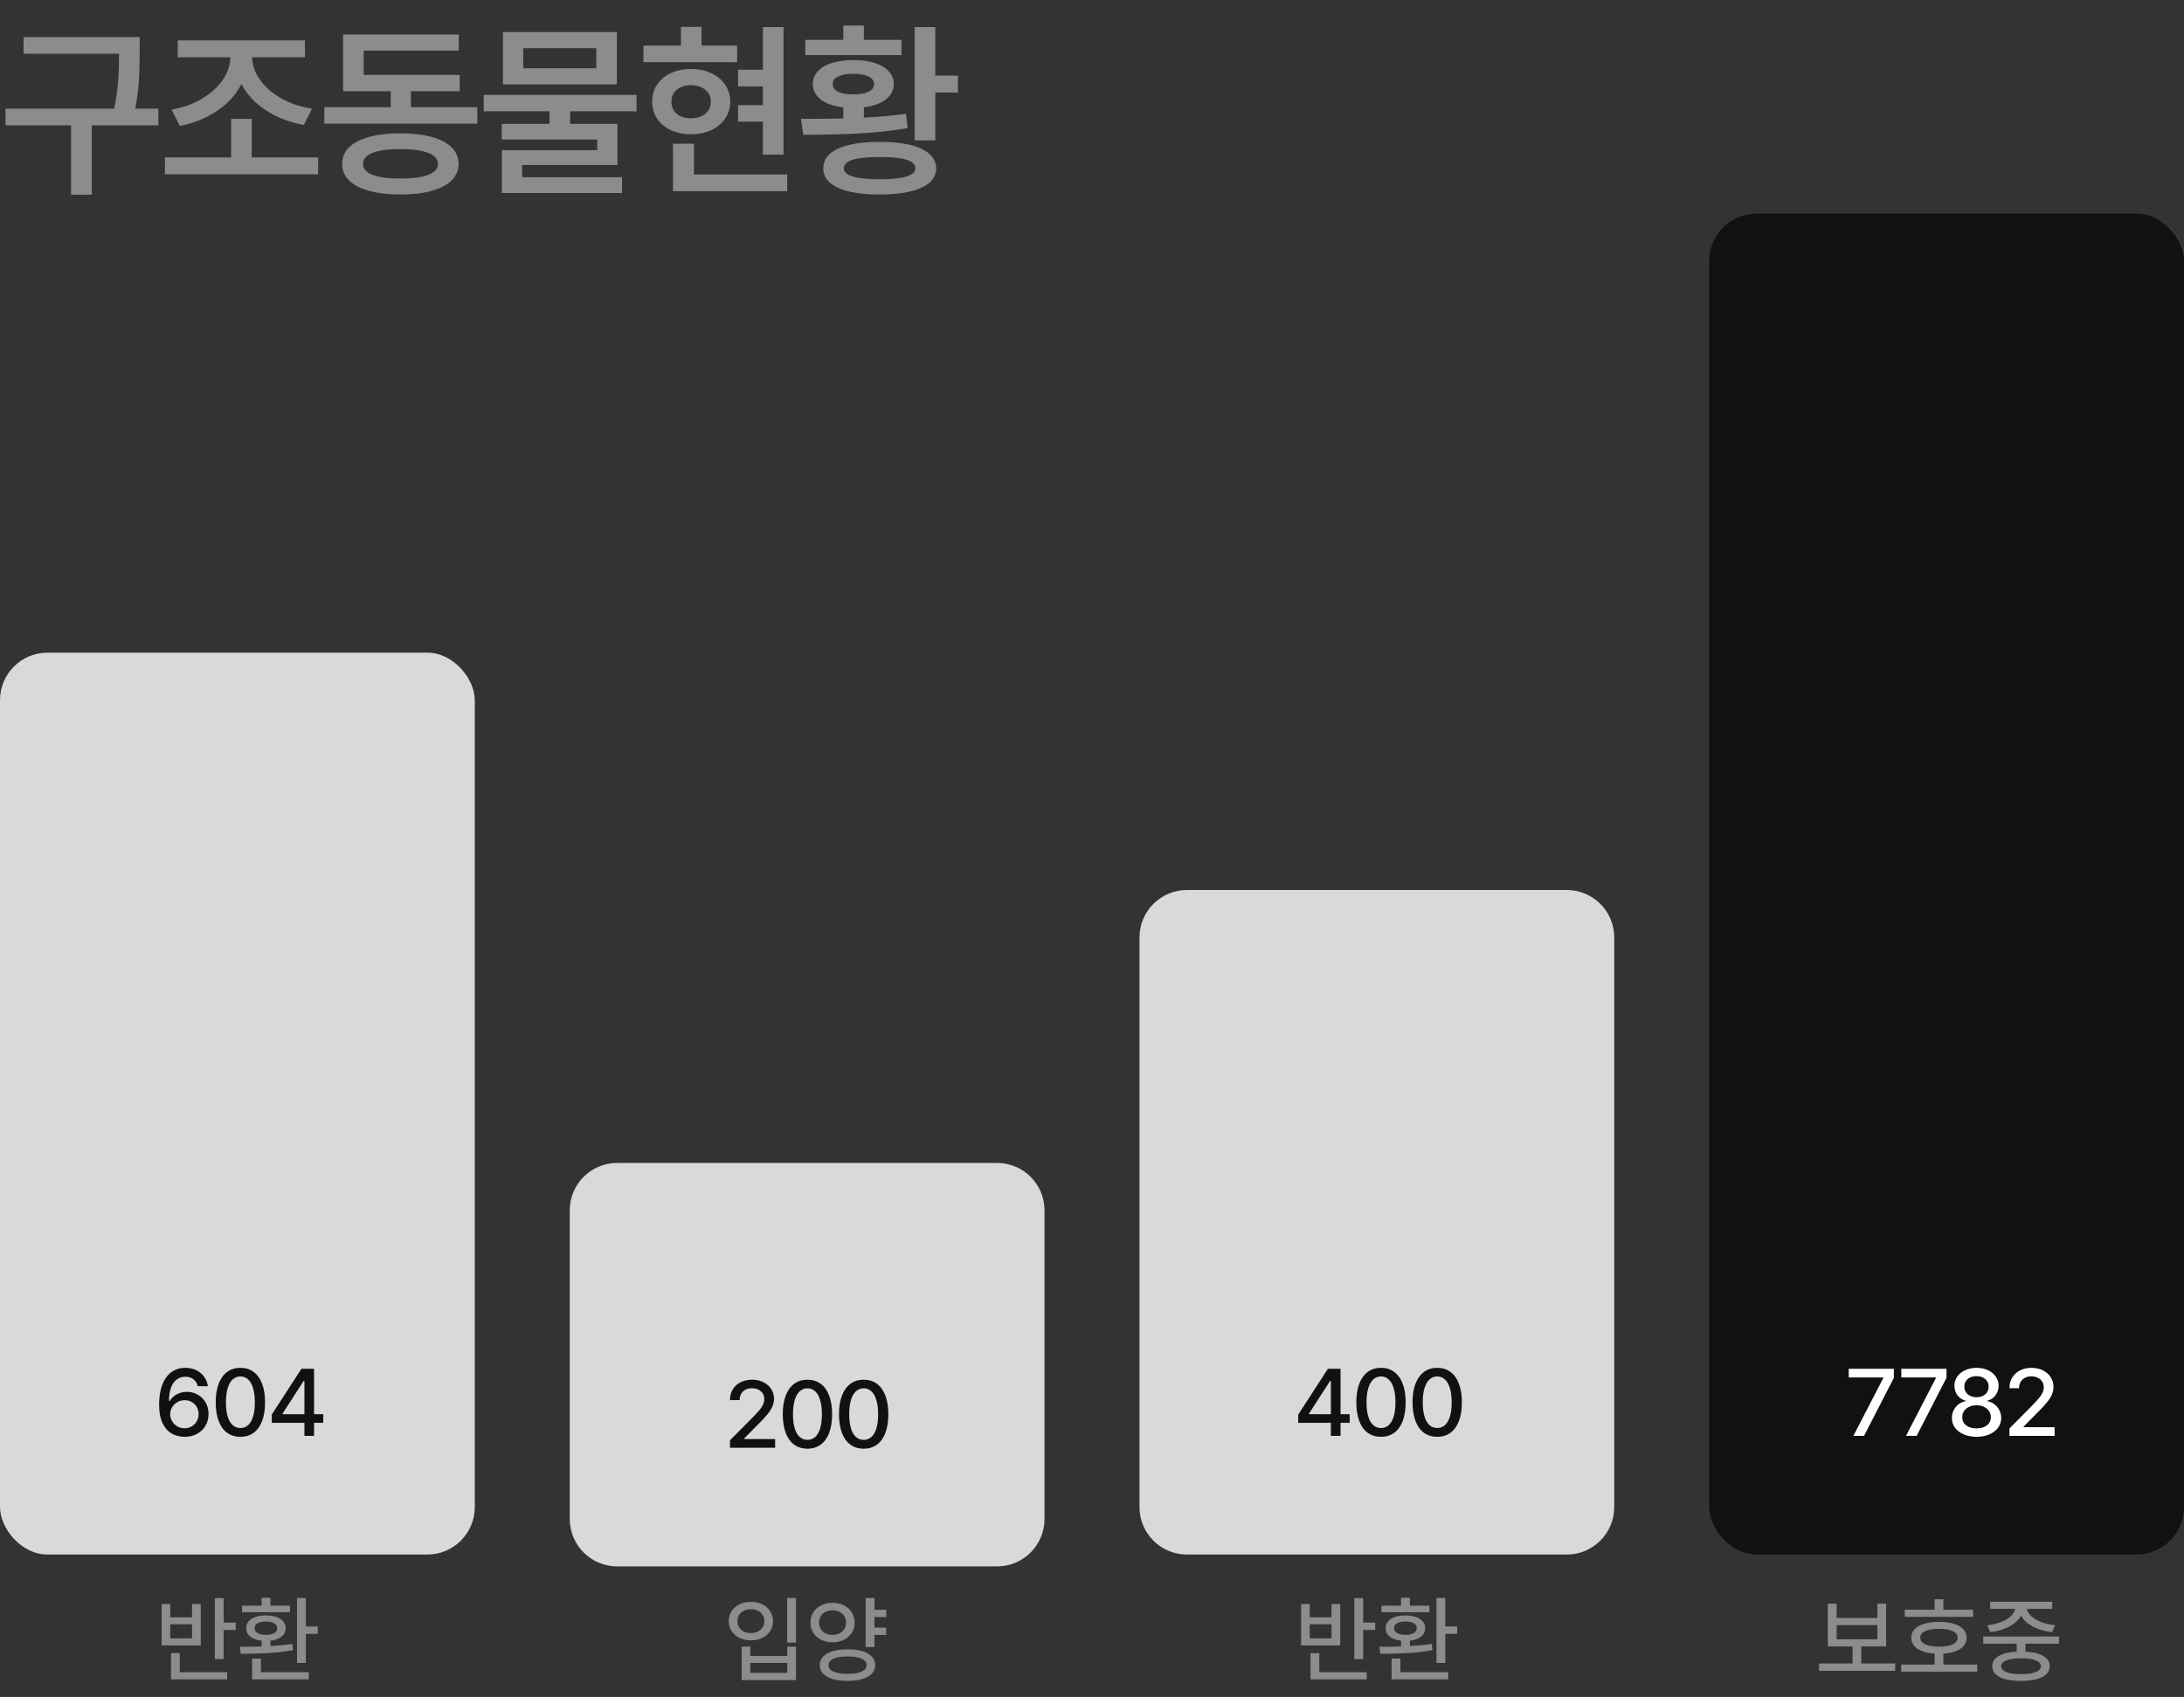 <svg width="184" height="143" viewBox="0 0 184 143" fill="none" xmlns="http://www.w3.org/2000/svg">
<rect x="0" y="0" width="184" height="143" fill="#333333" stroke="none"/>
<path d="M18.844 136.734H19.859V137.359H18.844V139.812H18.102V134.672H18.844V136.734ZM19.141 141.516H14.406V139.305H15.148V140.914H19.141V141.516ZM14.344 136.289H16.18V135.172H16.914V138.656H13.617V135.172H14.344V136.289ZM16.18 138.062V136.875H14.344V138.062H16.18ZM25.766 137.062H26.766V137.68H25.766V140.133H25.023V134.664H25.766V137.062ZM26.016 141.516H21.242V139.766H21.984V140.914H26.016V141.516ZM20.211 138.773C20.917 138.773 21.526 138.764 22.039 138.746V138.262C21.635 138.217 21.318 138.103 21.086 137.918C20.854 137.73 20.74 137.495 20.742 137.211C20.74 136.987 20.806 136.794 20.941 136.633C21.079 136.469 21.273 136.344 21.523 136.258C21.776 136.172 22.07 136.13 22.406 136.133C22.74 136.13 23.031 136.172 23.281 136.258C23.531 136.344 23.725 136.469 23.863 136.633C24.001 136.794 24.07 136.987 24.07 137.211C24.07 137.495 23.954 137.729 23.723 137.914C23.494 138.099 23.18 138.215 22.781 138.262V138.711C23.49 138.672 24.104 138.612 24.625 138.531L24.688 139.055C24.029 139.18 23.342 139.262 22.629 139.301C21.915 139.34 21.135 139.362 20.289 139.367L20.211 138.773ZM24.43 135.859H20.391V135.312H22.039V134.641H22.781V135.312H24.43V135.859ZM22.406 136.641C22.104 136.641 21.869 136.691 21.699 136.793C21.53 136.892 21.445 137.031 21.445 137.211C21.445 137.383 21.53 137.518 21.699 137.617C21.871 137.716 22.107 137.766 22.406 137.766C22.703 137.766 22.936 137.716 23.105 137.617C23.275 137.518 23.359 137.383 23.359 137.211C23.359 137.031 23.275 136.892 23.105 136.793C22.936 136.691 22.703 136.641 22.406 136.641Z" fill="#8C8C8C"/>
<rect y="55" width="40" height="76" rx="4" fill="#D9D9D9"/>
<path d="M15.562 121.078C15.177 121.078 14.823 120.993 14.5 120.824C14.18 120.652 13.917 120.365 13.711 119.961C13.508 119.557 13.406 119.023 13.406 118.359C13.406 117.711 13.495 117.155 13.672 116.691C13.852 116.225 14.107 115.871 14.438 115.629C14.771 115.387 15.164 115.266 15.617 115.266C15.956 115.266 16.26 115.332 16.531 115.465C16.805 115.595 17.026 115.777 17.195 116.012C17.365 116.246 17.471 116.513 17.516 116.812H16.664C16.607 116.573 16.487 116.38 16.305 116.234C16.122 116.089 15.893 116.016 15.617 116.016C15.328 116.016 15.079 116.098 14.871 116.262C14.665 116.423 14.508 116.658 14.398 116.965C14.289 117.27 14.234 117.633 14.234 118.055H14.297C14.45 117.815 14.654 117.628 14.906 117.492C15.162 117.357 15.443 117.289 15.75 117.289C16.083 117.289 16.389 117.37 16.668 117.531C16.947 117.69 17.167 117.911 17.328 118.195C17.49 118.477 17.57 118.794 17.57 119.148C17.57 119.51 17.487 119.839 17.32 120.133C17.154 120.424 16.918 120.655 16.613 120.824C16.309 120.993 15.958 121.078 15.562 121.078ZM15.539 120.359C15.763 120.359 15.966 120.306 16.148 120.199C16.331 120.092 16.474 119.948 16.578 119.766C16.682 119.583 16.734 119.383 16.734 119.164C16.734 118.951 16.684 118.754 16.582 118.574C16.48 118.395 16.34 118.253 16.16 118.148C15.983 118.044 15.784 117.992 15.562 117.992C15.336 117.992 15.129 118.047 14.941 118.156C14.757 118.263 14.609 118.408 14.5 118.59C14.393 118.77 14.338 118.964 14.336 119.172C14.338 119.38 14.392 119.576 14.496 119.758C14.6 119.94 14.743 120.086 14.926 120.195C15.111 120.305 15.315 120.359 15.539 120.359ZM20.253 121.078C19.818 121.078 19.445 120.965 19.132 120.738C18.822 120.512 18.585 120.181 18.421 119.746C18.257 119.309 18.175 118.784 18.175 118.172C18.175 117.565 18.257 117.044 18.421 116.609C18.588 116.172 18.827 115.839 19.14 115.609C19.452 115.38 19.823 115.266 20.253 115.266C20.683 115.266 21.054 115.38 21.366 115.609C21.679 115.839 21.917 116.172 22.081 116.609C22.248 117.044 22.331 117.565 22.331 118.172C22.331 118.784 22.249 119.307 22.085 119.742C21.921 120.177 21.683 120.509 21.37 120.738C21.058 120.965 20.685 121.078 20.253 121.078ZM20.253 120.336C20.508 120.336 20.727 120.254 20.909 120.09C21.092 119.923 21.231 119.678 21.327 119.355C21.424 119.033 21.472 118.638 21.472 118.172C21.472 117.708 21.422 117.314 21.323 116.988C21.227 116.66 21.088 116.413 20.905 116.246C20.723 116.077 20.506 115.992 20.253 115.992C20 115.992 19.783 116.077 19.601 116.246C19.419 116.413 19.278 116.66 19.179 116.988C19.083 117.314 19.034 117.708 19.034 118.172C19.034 118.638 19.083 119.033 19.179 119.355C19.275 119.678 19.415 119.923 19.597 120.09C19.779 120.254 19.998 120.336 20.253 120.336ZM22.897 119.203L25.397 115.344H26.459V119.172H27.233V119.898H26.459V121H25.647V119.898H22.897V119.203ZM25.647 119.172V116.367H25.584L23.803 119.125V119.172H25.647Z" fill="#111111"/>
<path d="M67.062 138.422H66.32V134.664H67.062V138.422ZM63.211 139.547H66.328V138.758H67.062V141.578H62.484V138.758H63.211V139.547ZM66.328 140.969V140.133H63.211V140.969H66.328ZM63.266 134.984C63.62 134.984 63.938 135.053 64.219 135.191C64.503 135.329 64.724 135.522 64.883 135.77C65.044 136.014 65.125 136.294 65.125 136.609C65.125 136.924 65.044 137.206 64.883 137.453C64.724 137.698 64.503 137.889 64.219 138.027C63.938 138.163 63.62 138.229 63.266 138.227C62.911 138.229 62.592 138.163 62.309 138.027C62.025 137.889 61.802 137.698 61.641 137.453C61.479 137.206 61.398 136.924 61.398 136.609C61.398 136.294 61.479 136.014 61.641 135.77C61.802 135.522 62.025 135.329 62.309 135.191C62.592 135.053 62.911 134.984 63.266 134.984ZM63.266 135.609C63.047 135.607 62.85 135.648 62.676 135.734C62.504 135.818 62.368 135.936 62.27 136.09C62.173 136.241 62.125 136.414 62.125 136.609C62.125 136.807 62.173 136.983 62.27 137.137C62.368 137.288 62.504 137.406 62.676 137.492C62.85 137.576 63.047 137.617 63.266 137.617C63.482 137.617 63.676 137.576 63.848 137.492C64.019 137.406 64.154 137.288 64.25 137.137C64.349 136.983 64.398 136.807 64.398 136.609C64.398 136.414 64.349 136.241 64.25 136.09C64.154 135.936 64.019 135.818 63.848 135.734C63.676 135.648 63.482 135.607 63.266 135.609ZM74.664 136.266H73.672V137.156H74.664V137.773H73.672V138.797H72.93V134.664H73.672V135.656H74.664V136.266ZM70.141 135.07C70.495 135.07 70.812 135.141 71.094 135.281C71.378 135.422 71.6 135.618 71.762 135.871C71.923 136.124 72.005 136.411 72.008 136.734C72.005 137.055 71.923 137.341 71.762 137.594C71.6 137.844 71.378 138.04 71.094 138.184C70.812 138.324 70.495 138.396 70.141 138.398C69.787 138.396 69.467 138.324 69.184 138.184C68.9 138.04 68.677 137.844 68.516 137.594C68.357 137.341 68.279 137.055 68.281 136.734C68.279 136.411 68.357 136.124 68.516 135.871C68.677 135.618 68.9 135.422 69.184 135.281C69.467 135.141 69.787 135.07 70.141 135.07ZM70.141 135.695C69.924 135.695 69.729 135.74 69.555 135.828C69.383 135.914 69.247 136.036 69.148 136.195C69.052 136.352 69.005 136.531 69.008 136.734C69.005 136.938 69.052 137.118 69.148 137.277C69.245 137.434 69.379 137.555 69.551 137.641C69.725 137.727 69.922 137.771 70.141 137.773C70.359 137.771 70.555 137.727 70.727 137.641C70.901 137.555 71.037 137.434 71.133 137.277C71.232 137.118 71.281 136.938 71.281 136.734C71.281 136.531 71.232 136.352 71.133 136.195C71.034 136.036 70.897 135.914 70.723 135.828C70.551 135.74 70.357 135.695 70.141 135.695ZM71.414 138.984C71.888 138.984 72.299 139.038 72.648 139.145C72.997 139.249 73.266 139.401 73.453 139.602C73.641 139.802 73.734 140.042 73.734 140.32C73.734 140.596 73.641 140.835 73.453 141.035C73.266 141.236 72.997 141.388 72.648 141.492C72.299 141.599 71.888 141.651 71.414 141.648C70.935 141.651 70.518 141.599 70.164 141.492C69.81 141.388 69.538 141.236 69.348 141.035C69.158 140.835 69.062 140.596 69.062 140.32C69.062 140.042 69.158 139.802 69.348 139.602C69.538 139.401 69.809 139.249 70.16 139.145C70.514 139.038 70.932 138.984 71.414 138.984ZM71.414 139.586C70.904 139.586 70.507 139.65 70.223 139.777C69.941 139.905 69.802 140.086 69.805 140.32C69.802 140.557 69.941 140.74 70.223 140.867C70.504 140.992 70.901 141.055 71.414 141.055C71.922 141.055 72.314 140.992 72.59 140.867C72.868 140.74 73.008 140.557 73.008 140.32C73.008 140.086 72.868 139.905 72.59 139.777C72.311 139.65 71.919 139.586 71.414 139.586Z" fill="#8C8C8C"/>
<path d="M48 102C48 99.791 49.791 98 52 98H84C86.209 98 88 99.791 88 102V128C88 130.209 86.209 132 84 132H52C49.791 132 48 130.209 48 128V102Z" fill="#D9D9D9"/>
<path d="M61.5 121.375L63.461 119.398C63.698 119.148 63.879 118.948 64.004 118.797C64.129 118.646 64.224 118.499 64.289 118.355C64.357 118.21 64.391 118.057 64.391 117.898C64.391 117.716 64.345 117.556 64.254 117.418C64.163 117.28 64.038 117.173 63.879 117.098C63.72 117.022 63.542 116.984 63.344 116.984C63.138 116.984 62.957 117.026 62.801 117.109C62.645 117.193 62.523 117.31 62.438 117.461C62.354 117.612 62.312 117.786 62.312 117.984H61.5C61.497 117.646 61.575 117.346 61.734 117.086C61.893 116.826 62.115 116.624 62.398 116.48C62.682 116.337 63.003 116.266 63.359 116.266C63.719 116.266 64.038 116.336 64.316 116.477C64.598 116.615 64.816 116.806 64.973 117.051C65.129 117.296 65.208 117.57 65.211 117.875C65.208 118.091 65.167 118.299 65.086 118.5C65.005 118.698 64.867 118.919 64.672 119.164C64.477 119.406 64.201 119.703 63.844 120.055L62.695 121.219V121.266H65.305V122H61.5V121.375ZM68.027 122.078C67.592 122.078 67.218 121.965 66.906 121.738C66.596 121.512 66.359 121.181 66.195 120.746C66.031 120.309 65.948 119.784 65.948 119.172C65.948 118.565 66.031 118.044 66.195 117.609C66.361 117.172 66.601 116.839 66.913 116.609C67.226 116.38 67.597 116.266 68.027 116.266C68.456 116.266 68.827 116.38 69.14 116.609C69.452 116.839 69.691 117.172 69.855 117.609C70.021 118.044 70.105 118.565 70.105 119.172C70.105 119.784 70.023 120.307 69.859 120.742C69.695 121.177 69.456 121.509 69.144 121.738C68.831 121.965 68.459 122.078 68.027 122.078ZM68.027 121.336C68.282 121.336 68.501 121.254 68.683 121.09C68.865 120.923 69.004 120.678 69.101 120.355C69.197 120.033 69.245 119.638 69.245 119.172C69.245 118.708 69.196 118.314 69.097 117.988C69.001 117.66 68.861 117.413 68.679 117.246C68.497 117.077 68.279 116.992 68.027 116.992C67.774 116.992 67.556 117.077 67.374 117.246C67.192 117.413 67.051 117.66 66.952 117.988C66.856 118.314 66.808 118.708 66.808 119.172C66.808 119.638 66.856 120.033 66.952 120.355C67.049 120.678 67.188 120.923 67.37 121.09C67.553 121.254 67.771 121.336 68.027 121.336ZM72.764 122.078C72.329 122.078 71.956 121.965 71.643 121.738C71.333 121.512 71.096 121.181 70.932 120.746C70.768 120.309 70.686 119.784 70.686 119.172C70.686 118.565 70.768 118.044 70.932 117.609C71.099 117.172 71.338 116.839 71.651 116.609C71.963 116.38 72.334 116.266 72.764 116.266C73.194 116.266 73.565 116.38 73.877 116.609C74.19 116.839 74.428 117.172 74.592 117.609C74.759 118.044 74.842 118.565 74.842 119.172C74.842 119.784 74.76 120.307 74.596 120.742C74.432 121.177 74.194 121.509 73.881 121.738C73.569 121.965 73.196 122.078 72.764 122.078ZM72.764 121.336C73.019 121.336 73.238 121.254 73.42 121.09C73.603 120.923 73.742 120.678 73.838 120.355C73.935 120.033 73.983 119.638 73.983 119.172C73.983 118.708 73.933 118.314 73.834 117.988C73.738 117.66 73.599 117.413 73.416 117.246C73.234 117.077 73.017 116.992 72.764 116.992C72.511 116.992 72.294 117.077 72.112 117.246C71.929 117.413 71.789 117.66 71.69 117.988C71.594 118.314 71.545 118.708 71.545 119.172C71.545 119.638 71.594 120.033 71.69 120.355C71.786 120.678 71.925 120.923 72.108 121.09C72.29 121.254 72.509 121.336 72.764 121.336Z" fill="#111111"/>
<path d="M96 79C96 76.791 97.791 75 100 75H132C134.209 75 136 76.791 136 79V127C136 129.209 134.209 131 132 131H100C97.791 131 96 129.209 96 127V79Z" fill="#D9D9D9"/>
<path d="M109.375 119.203L111.875 115.344H112.938V119.172H113.711V119.898H112.938V121H112.125V119.898H109.375V119.203ZM112.125 119.172V116.367H112.062L110.281 119.125V119.172H112.125ZM116.347 121.078C115.912 121.078 115.538 120.965 115.226 120.738C114.916 120.512 114.679 120.181 114.515 119.746C114.351 119.309 114.269 118.784 114.269 118.172C114.269 117.565 114.351 117.044 114.515 116.609C114.682 116.172 114.921 115.839 115.234 115.609C115.546 115.38 115.917 115.266 116.347 115.266C116.777 115.266 117.148 115.38 117.46 115.609C117.773 115.839 118.011 116.172 118.175 116.609C118.342 117.044 118.425 117.565 118.425 118.172C118.425 118.784 118.343 119.307 118.179 119.742C118.015 120.177 117.777 120.509 117.464 120.738C117.152 120.965 116.779 121.078 116.347 121.078ZM116.347 120.336C116.602 120.336 116.821 120.254 117.003 120.09C117.185 119.923 117.325 119.678 117.421 119.355C117.517 119.033 117.566 118.638 117.566 118.172C117.566 117.708 117.516 117.314 117.417 116.988C117.321 116.66 117.182 116.413 116.999 116.246C116.817 116.077 116.599 115.992 116.347 115.992C116.094 115.992 115.877 116.077 115.695 116.246C115.512 116.413 115.372 116.66 115.273 116.988C115.176 117.314 115.128 117.708 115.128 118.172C115.128 118.638 115.176 119.033 115.273 119.355C115.369 119.678 115.508 119.923 115.691 120.09C115.873 120.254 116.092 120.336 116.347 120.336ZM121.084 121.078C120.649 121.078 120.276 120.965 119.963 120.738C119.653 120.512 119.416 120.181 119.252 119.746C119.088 119.309 119.006 118.784 119.006 118.172C119.006 117.565 119.088 117.044 119.252 116.609C119.419 116.172 119.659 115.839 119.971 115.609C120.284 115.38 120.655 115.266 121.084 115.266C121.514 115.266 121.885 115.38 122.198 115.609C122.51 115.839 122.748 116.172 122.913 116.609C123.079 117.044 123.163 117.565 123.163 118.172C123.163 118.784 123.08 119.307 122.916 119.742C122.752 120.177 122.514 120.509 122.202 120.738C121.889 120.965 121.517 121.078 121.084 121.078ZM121.084 120.336C121.34 120.336 121.558 120.254 121.741 120.09C121.923 119.923 122.062 119.678 122.159 119.355C122.255 119.033 122.303 118.638 122.303 118.172C122.303 117.708 122.254 117.314 122.155 116.988C122.058 116.66 121.919 116.413 121.737 116.246C121.554 116.077 121.337 115.992 121.084 115.992C120.832 115.992 120.614 116.077 120.432 116.246C120.25 116.413 120.109 116.66 120.01 116.988C119.914 117.314 119.866 117.708 119.866 118.172C119.866 118.638 119.914 119.033 120.01 119.355C120.107 119.678 120.246 119.923 120.428 120.09C120.61 120.254 120.829 120.336 121.084 120.336Z" fill="#111111"/>
<path d="M114.844 136.734H115.859V137.359H114.844V139.812H114.102V134.672H114.844V136.734ZM115.141 141.516H110.406V139.305H111.148V140.914H115.141V141.516ZM110.344 136.289H112.18V135.172H112.914V138.656H109.617V135.172H110.344V136.289ZM112.18 138.062V136.875H110.344V138.062H112.18ZM121.766 137.062H122.766V137.68H121.766V140.133H121.023V134.664H121.766V137.062ZM122.016 141.516H117.242V139.766H117.984V140.914H122.016V141.516ZM116.211 138.773C116.917 138.773 117.526 138.764 118.039 138.746V138.262C117.635 138.217 117.318 138.103 117.086 137.918C116.854 137.73 116.74 137.495 116.742 137.211C116.74 136.987 116.806 136.794 116.941 136.633C117.079 136.469 117.273 136.344 117.523 136.258C117.776 136.172 118.07 136.13 118.406 136.133C118.74 136.13 119.031 136.172 119.281 136.258C119.531 136.344 119.725 136.469 119.863 136.633C120.001 136.794 120.07 136.987 120.07 137.211C120.07 137.495 119.954 137.729 119.723 137.914C119.493 138.099 119.18 138.215 118.781 138.262V138.711C119.49 138.672 120.104 138.612 120.625 138.531L120.688 139.055C120.029 139.18 119.342 139.262 118.629 139.301C117.915 139.34 117.135 139.362 116.289 139.367L116.211 138.773ZM120.43 135.859H116.391V135.312H118.039V134.641H118.781V135.312H120.43V135.859ZM118.406 136.641C118.104 136.641 117.868 136.691 117.699 136.793C117.53 136.892 117.445 137.031 117.445 137.211C117.445 137.383 117.53 137.518 117.699 137.617C117.871 137.716 118.107 137.766 118.406 137.766C118.703 137.766 118.936 137.716 119.105 137.617C119.275 137.518 119.359 137.383 119.359 137.211C119.359 137.031 119.275 136.892 119.105 136.793C118.936 136.691 118.703 136.641 118.406 136.641Z" fill="#8C8C8C"/>
<rect x="144" y="18" width="40" height="113" rx="4" fill="#111111"/>
<path d="M158.667 116.125V116.078H155.753V115.344H159.558V116.109L157.042 121H156.144L158.667 116.125ZM163.1 116.125V116.078H160.186V115.344H163.991V116.109L161.475 121H160.577L163.1 116.125ZM166.525 121.078C166.121 121.078 165.761 121.01 165.443 120.875C165.128 120.74 164.882 120.552 164.705 120.312C164.53 120.07 164.444 119.797 164.447 119.492C164.444 119.255 164.495 119.035 164.599 118.832C164.703 118.626 164.845 118.457 165.025 118.324C165.207 118.189 165.408 118.104 165.627 118.07V118.039C165.436 117.995 165.267 117.913 165.119 117.793C164.973 117.671 164.86 117.521 164.779 117.344C164.698 117.167 164.658 116.977 164.658 116.773C164.658 116.487 164.739 116.229 164.9 116C165.061 115.771 165.284 115.591 165.568 115.461C165.852 115.331 166.171 115.266 166.525 115.266C166.877 115.266 167.193 115.331 167.474 115.461C167.758 115.591 167.979 115.771 168.138 116C168.3 116.229 168.382 116.487 168.384 116.773C168.382 116.977 168.339 117.167 168.255 117.344C168.175 117.521 168.061 117.671 167.916 117.793C167.77 117.913 167.603 117.995 167.416 118.039V118.07C167.632 118.104 167.83 118.189 168.009 118.324C168.192 118.457 168.335 118.626 168.439 118.832C168.546 119.035 168.601 119.255 168.603 119.492C168.601 119.797 168.511 120.07 168.334 120.312C168.157 120.552 167.91 120.74 167.595 120.875C167.28 121.01 166.923 121.078 166.525 121.078ZM166.525 120.367C166.767 120.367 166.978 120.328 167.158 120.25C167.34 120.172 167.481 120.062 167.58 119.922C167.679 119.779 167.728 119.615 167.728 119.43C167.728 119.237 167.676 119.064 167.572 118.91C167.468 118.757 167.324 118.637 167.142 118.551C166.96 118.465 166.754 118.422 166.525 118.422C166.293 118.422 166.085 118.465 165.9 118.551C165.715 118.637 165.571 118.757 165.466 118.91C165.365 119.064 165.317 119.237 165.322 119.43C165.317 119.615 165.362 119.777 165.459 119.918C165.555 120.059 165.694 120.169 165.877 120.25C166.061 120.328 166.278 120.367 166.525 120.367ZM166.525 117.742C166.72 117.742 166.895 117.706 167.048 117.633C167.205 117.557 167.326 117.452 167.412 117.316C167.498 117.181 167.541 117.026 167.541 116.852C167.541 116.68 167.498 116.527 167.412 116.395C167.326 116.259 167.206 116.155 167.052 116.082C166.899 116.007 166.723 115.969 166.525 115.969C166.319 115.969 166.138 116.005 165.982 116.078C165.826 116.151 165.705 116.255 165.619 116.391C165.535 116.523 165.494 116.677 165.494 116.852C165.494 117.026 165.538 117.181 165.627 117.316C165.715 117.452 165.838 117.557 165.994 117.633C166.15 117.706 166.327 117.742 166.525 117.742ZM169.294 120.375L171.255 118.398C171.492 118.148 171.673 117.948 171.798 117.797C171.923 117.646 172.018 117.499 172.083 117.355C172.151 117.21 172.184 117.057 172.184 116.898C172.184 116.716 172.139 116.556 172.048 116.418C171.957 116.28 171.832 116.173 171.673 116.098C171.514 116.022 171.335 115.984 171.137 115.984C170.932 115.984 170.751 116.026 170.595 116.109C170.438 116.193 170.317 116.31 170.231 116.461C170.148 116.612 170.106 116.786 170.106 116.984H169.294C169.291 116.646 169.369 116.346 169.528 116.086C169.687 115.826 169.908 115.624 170.192 115.48C170.476 115.337 170.796 115.266 171.153 115.266C171.512 115.266 171.832 115.336 172.11 115.477C172.391 115.615 172.61 115.806 172.766 116.051C172.923 116.296 173.002 116.57 173.005 116.875C173.002 117.091 172.96 117.299 172.88 117.5C172.799 117.698 172.661 117.919 172.466 118.164C172.27 118.406 171.994 118.703 171.637 119.055L170.489 120.219V120.266H173.098V121H169.294V120.375Z" fill="white"/>
<path d="M159.664 140.797H153.258V140.18H156.078V138.742H153.992V135.141H154.734V136.344H158.172V135.141H158.906V138.742H156.812V140.18H159.664V140.797ZM158.172 138.141V136.945H154.734V138.141H158.172ZM166.234 136.25H160.477V135.648H162.992V134.766H163.727V135.648H166.234V136.25ZM166.578 140.875H160.172V140.273H162.992V139.348C162.583 139.322 162.232 139.253 161.938 139.141C161.643 139.026 161.417 138.874 161.258 138.684C161.102 138.491 161.023 138.266 161.023 138.008C161.023 137.729 161.117 137.49 161.305 137.289C161.492 137.089 161.762 136.936 162.113 136.832C162.465 136.725 162.88 136.672 163.359 136.672C163.836 136.672 164.249 136.725 164.598 136.832C164.947 136.936 165.215 137.089 165.402 137.289C165.592 137.49 165.688 137.729 165.688 138.008C165.688 138.263 165.608 138.487 165.449 138.68C165.293 138.872 165.068 139.026 164.773 139.141C164.479 139.253 164.13 139.322 163.727 139.348V140.273H166.578V140.875ZM163.359 137.258C162.857 137.258 162.467 137.323 162.191 137.453C161.915 137.583 161.779 137.768 161.781 138.008C161.779 138.247 161.914 138.432 162.188 138.562C162.464 138.693 162.854 138.76 163.359 138.766C163.857 138.76 164.242 138.693 164.516 138.562C164.792 138.432 164.93 138.247 164.93 138.008C164.93 137.768 164.792 137.583 164.516 137.453C164.24 137.323 163.854 137.258 163.359 137.258ZM173.469 138.508H170.641V139.18C171.289 139.216 171.792 139.341 172.148 139.555C172.508 139.766 172.688 140.052 172.688 140.414C172.688 140.677 172.591 140.901 172.398 141.086C172.206 141.273 171.928 141.414 171.566 141.508C171.207 141.604 170.776 141.651 170.273 141.648C169.766 141.651 169.329 141.604 168.965 141.508C168.603 141.414 168.326 141.273 168.133 141.086C167.94 140.901 167.844 140.677 167.844 140.414C167.844 140.052 168.023 139.766 168.383 139.555C168.742 139.341 169.25 139.216 169.906 139.18V138.508H167.086V137.906H173.469V138.508ZM170.273 139.742C169.737 139.742 169.323 139.801 169.031 139.918C168.74 140.035 168.594 140.201 168.594 140.414C168.594 140.625 168.741 140.789 169.035 140.906C169.329 141.023 169.742 141.081 170.273 141.078C170.622 141.081 170.922 141.056 171.172 141.004C171.424 140.952 171.616 140.876 171.746 140.777C171.879 140.676 171.945 140.555 171.945 140.414C171.945 140.201 171.798 140.035 171.504 139.918C171.212 139.801 170.802 139.742 170.273 139.742ZM172.898 135.578H170.773C170.807 135.799 170.931 136.008 171.145 136.203C171.361 136.398 171.642 136.562 171.988 136.695C172.337 136.826 172.721 136.911 173.141 136.953L172.875 137.539C172.471 137.492 172.095 137.406 171.746 137.281C171.4 137.154 171.099 136.993 170.844 136.801C170.591 136.608 170.402 136.389 170.277 136.145C170.15 136.389 169.958 136.608 169.703 136.801C169.451 136.993 169.151 137.154 168.805 137.281C168.458 137.406 168.083 137.492 167.68 137.539L167.422 136.953C167.836 136.911 168.215 136.826 168.559 136.695C168.905 136.562 169.185 136.398 169.398 136.203C169.615 136.008 169.74 135.799 169.773 135.578H167.672V134.984H172.898V135.578Z" fill="#8C8C8C"/>
<path d="M11.766 4.391C11.766 5.292 11.745 6.091 11.703 6.789C11.662 7.482 11.557 8.271 11.391 9.156H13.344V10.562H7.734V16.406H5.984V10.562H0.469V9.156H9.625C9.797 8.302 9.906 7.526 9.953 6.828C10.005 6.13 10.031 5.365 10.031 4.531H1.984V3.125H11.766V4.391ZM26.803 14.688H13.897V13.266H19.475V10.016H21.209V13.266H26.803V14.688ZM25.694 4.828H21.241C21.256 5.5 21.483 6.141 21.92 6.75C22.363 7.359 22.965 7.878 23.725 8.305C24.485 8.732 25.34 9.016 26.288 9.156L25.6 10.531C24.397 10.312 23.332 9.901 22.405 9.297C21.483 8.693 20.795 7.953 20.342 7.078C19.889 7.969 19.204 8.724 18.288 9.344C17.371 9.964 16.324 10.385 15.147 10.609L14.459 9.234C15.381 9.078 16.217 8.781 16.967 8.344C17.717 7.906 18.308 7.38 18.741 6.766C19.173 6.146 19.397 5.5 19.413 4.828H14.975V3.406H25.694V4.828ZM40.216 10.422H27.325V9.031H32.919V7.688H28.903V2.906H38.653V4.266H30.637V6.312H38.731V7.688H34.622V9.031H40.216V10.422ZM33.747 11.234C34.763 11.234 35.635 11.336 36.364 11.539C37.093 11.737 37.653 12.029 38.044 12.414C38.434 12.8 38.632 13.266 38.638 13.812C38.632 14.354 38.434 14.818 38.044 15.203C37.653 15.588 37.091 15.883 36.356 16.086C35.627 16.289 34.757 16.391 33.747 16.391C32.726 16.391 31.846 16.289 31.106 16.086C30.367 15.883 29.802 15.588 29.411 15.203C29.02 14.818 28.825 14.354 28.825 13.812C28.825 13.266 29.02 12.8 29.411 12.414C29.802 12.029 30.364 11.737 31.098 11.539C31.838 11.336 32.721 11.234 33.747 11.234ZM33.747 12.562C32.716 12.562 31.929 12.669 31.387 12.883C30.851 13.096 30.585 13.406 30.591 13.812C30.585 14.219 30.851 14.526 31.387 14.734C31.924 14.943 32.71 15.047 33.747 15.047C34.763 15.047 35.541 14.943 36.083 14.734C36.624 14.526 36.898 14.219 36.903 13.812C36.898 13.406 36.622 13.096 36.075 12.883C35.533 12.669 34.757 12.562 33.747 12.562ZM53.628 9.375H48.034V10.438H52.019V13.906H43.987V14.938H52.409V16.266H42.284V12.656H50.316V11.75H42.269V10.438H46.3V9.375H40.753V8H53.628V9.375ZM51.972 7.109H42.378V2.703H51.972V7.109ZM44.081 5.75H50.237V4.062H44.081V5.75ZM66.009 13.031H64.275V10.25H62.181V8.859H64.275V7.281H62.181V5.875H64.275V2.281H66.009V13.031ZM62.103 5.234H54.212V3.844H57.369V2.266H59.103V3.844H62.103V5.234ZM58.212 5.812C58.848 5.812 59.416 5.93 59.916 6.164C60.416 6.393 60.806 6.716 61.087 7.133C61.374 7.549 61.52 8.026 61.525 8.562C61.52 9.099 61.374 9.576 61.087 9.992C60.806 10.409 60.416 10.734 59.916 10.969C59.416 11.198 58.848 11.312 58.212 11.312C57.582 11.312 57.017 11.198 56.517 10.969C56.022 10.734 55.634 10.409 55.353 9.992C55.077 9.57 54.942 9.094 54.947 8.562C54.942 8.031 55.077 7.557 55.353 7.141C55.634 6.719 56.022 6.393 56.517 6.164C57.017 5.93 57.582 5.812 58.212 5.812ZM58.212 7.172C57.718 7.182 57.319 7.312 57.017 7.562C56.715 7.807 56.567 8.141 56.572 8.562C56.567 9 56.715 9.344 57.017 9.594C57.319 9.844 57.718 9.969 58.212 9.969C58.707 9.969 59.108 9.844 59.416 9.594C59.728 9.344 59.884 9 59.884 8.562C59.884 8.141 59.728 7.807 59.416 7.562C59.108 7.312 58.707 7.182 58.212 7.172ZM66.322 16.109H56.697V12.109H58.462V14.703H66.322V16.109ZM78.797 6.375H80.703V7.797H78.797V11.828H77.062V2.281H78.797V6.375ZM74.125 11.953C75.125 11.953 75.979 12.039 76.688 12.211C77.396 12.383 77.935 12.638 78.305 12.977C78.68 13.31 78.87 13.713 78.875 14.188C78.87 14.901 78.453 15.445 77.625 15.82C76.802 16.201 75.635 16.391 74.125 16.391C72.594 16.391 71.417 16.201 70.594 15.82C69.771 15.445 69.359 14.901 69.359 14.188C69.359 13.708 69.544 13.302 69.914 12.969C70.284 12.635 70.826 12.383 71.539 12.211C72.253 12.039 73.115 11.953 74.125 11.953ZM74.125 13.234C72.104 13.219 71.094 13.537 71.094 14.188C71.094 14.49 71.346 14.719 71.852 14.875C72.362 15.031 73.12 15.109 74.125 15.109C75.115 15.109 75.859 15.031 76.359 14.875C76.859 14.719 77.115 14.49 77.125 14.188C77.109 13.537 76.109 13.219 74.125 13.234ZM67.484 10.016C69.01 10.016 70.198 10.003 71.047 9.977V9.047C70.25 8.958 69.622 8.742 69.164 8.398C68.711 8.049 68.484 7.609 68.484 7.078C68.484 6.667 68.622 6.31 68.898 6.008C69.18 5.701 69.576 5.466 70.086 5.305C70.602 5.143 71.203 5.062 71.891 5.062C72.578 5.062 73.177 5.143 73.688 5.305C74.203 5.466 74.599 5.701 74.875 6.008C75.156 6.31 75.297 6.667 75.297 7.078C75.297 7.604 75.073 8.039 74.625 8.383C74.182 8.727 73.568 8.945 72.781 9.039V9.914C74.088 9.846 75.271 9.74 76.328 9.594L76.469 10.797C75.125 11.026 73.732 11.177 72.289 11.25C70.852 11.323 69.312 11.359 67.672 11.359L67.484 10.016ZM75.953 4.641H67.844V3.359H71.047V2.156H72.781V3.359H75.953V4.641ZM71.891 6.219C71.344 6.219 70.914 6.297 70.602 6.453C70.294 6.604 70.146 6.812 70.156 7.078C70.151 7.359 70.299 7.576 70.602 7.727C70.909 7.878 71.338 7.953 71.891 7.953C72.443 7.953 72.872 7.878 73.18 7.727C73.487 7.576 73.641 7.359 73.641 7.078C73.641 6.812 73.484 6.604 73.172 6.453C72.865 6.297 72.438 6.219 71.891 6.219Z" fill="#8C8C8C"/>
</svg>
